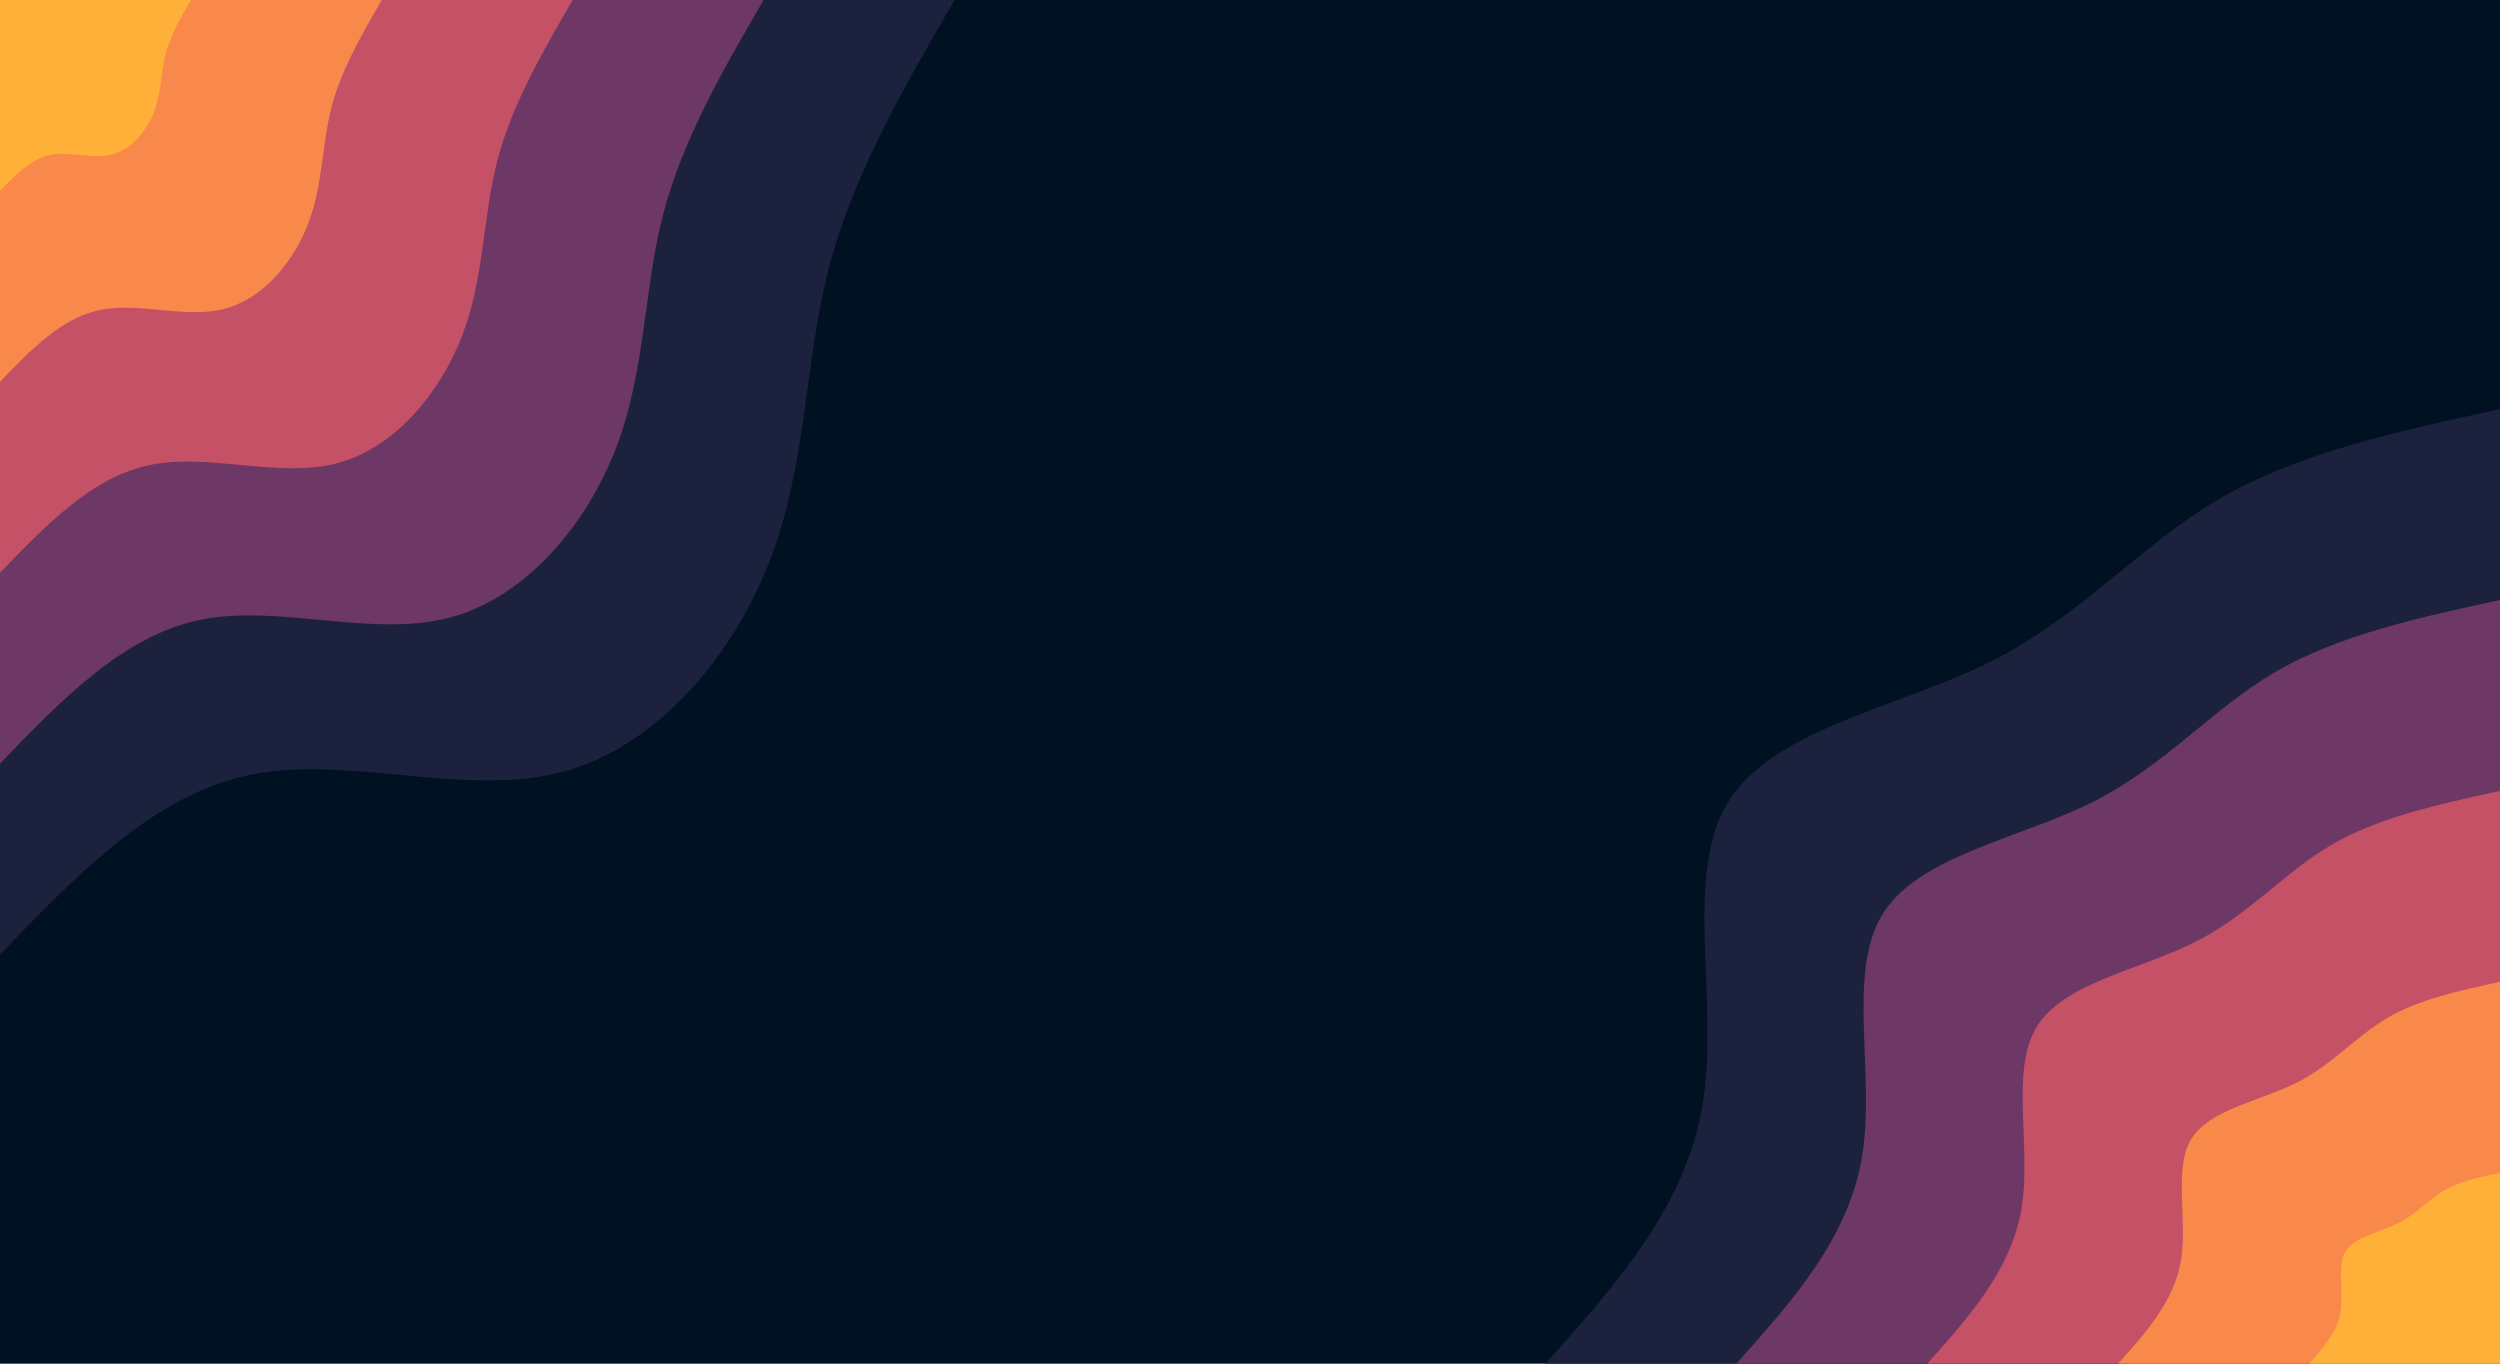<svg id="visual" viewBox="0 0 1980 1080" width="1980" height="1080" xmlns="http://www.w3.org/2000/svg" xmlns:xlink="http://www.w3.org/1999/xlink" version="1.1"><rect x="0" y="0" width="1980" height="1080" fill="#001122"></rect><defs><linearGradient id="grad1_0" x1="45.5%" y1="100%" x2="100%" y2="0%"><stop offset="13.333%" stop-color="#ffb038" stop-opacity="1"></stop><stop offset="86.667%" stop-color="#ffb038" stop-opacity="1"></stop></linearGradient></defs><defs><linearGradient id="grad1_1" x1="45.5%" y1="100%" x2="100%" y2="0%"><stop offset="13.333%" stop-color="#ffb038" stop-opacity="1"></stop><stop offset="86.667%" stop-color="#e5685b" stop-opacity="1"></stop></linearGradient></defs><defs><linearGradient id="grad1_2" x1="45.5%" y1="100%" x2="100%" y2="0%"><stop offset="13.333%" stop-color="#9b426c" stop-opacity="1"></stop><stop offset="86.667%" stop-color="#e5685b" stop-opacity="1"></stop></linearGradient></defs><defs><linearGradient id="grad1_3" x1="45.5%" y1="100%" x2="100%" y2="0%"><stop offset="13.333%" stop-color="#9b426c" stop-opacity="1"></stop><stop offset="86.667%" stop-color="#422e56" stop-opacity="1"></stop></linearGradient></defs><defs><linearGradient id="grad1_4" x1="45.5%" y1="100%" x2="100%" y2="0%"><stop offset="13.333%" stop-color="#001122" stop-opacity="1"></stop><stop offset="86.667%" stop-color="#422e56" stop-opacity="1"></stop></linearGradient></defs><defs><linearGradient id="grad2_0" x1="0%" y1="100%" x2="54.5%" y2="0%"><stop offset="13.333%" stop-color="#ffb038" stop-opacity="1"></stop><stop offset="86.667%" stop-color="#ffb038" stop-opacity="1"></stop></linearGradient></defs><defs><linearGradient id="grad2_1" x1="0%" y1="100%" x2="54.5%" y2="0%"><stop offset="13.333%" stop-color="#e5685b" stop-opacity="1"></stop><stop offset="86.667%" stop-color="#ffb038" stop-opacity="1"></stop></linearGradient></defs><defs><linearGradient id="grad2_2" x1="0%" y1="100%" x2="54.5%" y2="0%"><stop offset="13.333%" stop-color="#e5685b" stop-opacity="1"></stop><stop offset="86.667%" stop-color="#9b426c" stop-opacity="1"></stop></linearGradient></defs><defs><linearGradient id="grad2_3" x1="0%" y1="100%" x2="54.5%" y2="0%"><stop offset="13.333%" stop-color="#422e56" stop-opacity="1"></stop><stop offset="86.667%" stop-color="#9b426c" stop-opacity="1"></stop></linearGradient></defs><defs><linearGradient id="grad2_4" x1="0%" y1="100%" x2="54.5%" y2="0%"><stop offset="13.333%" stop-color="#422e56" stop-opacity="1"></stop><stop offset="86.667%" stop-color="#001122" stop-opacity="1"></stop></linearGradient></defs><g transform="translate(1980, 1080)"><path d="M-756 0C-700.4 -62.1 -644.9 -124.2 -631.5 -205.2C-618.1 -286.2 -647 -386.1 -611.6 -444.4C-576.2 -502.7 -476.5 -519.4 -403.8 -555.8C-331.1 -592.2 -285.3 -648.1 -222.5 -684.8C-159.7 -721.4 -79.8 -738.7 0 -756L0 0Z" fill="#1c213e"></path><path d="M-604.8 0C-560.3 -49.7 -515.9 -99.4 -505.2 -164.1C-494.5 -228.9 -517.6 -308.8 -489.3 -355.5C-461 -402.1 -381.2 -415.5 -323 -444.6C-264.9 -473.7 -228.2 -518.5 -178 -547.8C-127.7 -577.1 -63.9 -591 0 -604.8L0 0Z" fill="#6e3866"></path><path d="M-453.6 0C-420.3 -37.3 -386.9 -74.5 -378.9 -123.1C-370.9 -171.7 -388.2 -231.6 -367 -266.6C-345.7 -301.6 -285.9 -311.7 -242.3 -333.5C-198.6 -355.3 -171.2 -388.9 -133.5 -410.9C-95.8 -432.8 -47.9 -443.2 0 -453.6L0 0Z" fill="#c55167"></path><path d="M-302.4 0C-280.2 -24.8 -257.9 -49.7 -252.6 -82.1C-247.3 -114.5 -258.8 -154.4 -244.6 -177.7C-230.5 -201.1 -190.6 -207.8 -161.5 -222.3C-132.4 -236.9 -114.1 -259.3 -89 -273.9C-63.9 -288.6 -31.9 -295.5 0 -302.4L0 0Z" fill="#f9894a"></path><path d="M-151.2 0C-140.1 -12.4 -129 -24.8 -126.3 -41C-123.6 -57.2 -129.4 -77.2 -122.3 -88.9C-115.2 -100.5 -95.3 -103.9 -80.8 -111.2C-66.2 -118.4 -57.1 -129.6 -44.5 -137C-31.9 -144.3 -16 -147.7 0 -151.2L0 0Z" fill="#ffb038"></path></g><g transform="translate(0, 0)"><path d="M756 0C715.7 69.4 675.4 138.8 656.2 213.2C637.1 287.7 639.1 367.1 610 443.2C580.9 519.2 520.6 591.9 444.4 611.6C368.2 631.4 276 598.2 199.3 613.4C122.6 628.7 61.3 692.3 0 756L0 0Z" fill="#1c213e"></path><path d="M604.8 0C572.5 55.5 540.3 111 525 170.6C509.7 230.1 511.3 293.7 488 354.6C464.7 415.4 416.5 473.5 355.5 489.3C294.5 505.1 220.8 478.5 159.5 490.7C98.1 502.9 49 553.9 0 604.8L0 0Z" fill="#6e3866"></path><path d="M453.6 0C429.4 41.6 405.2 83.3 393.7 127.9C382.3 172.6 383.5 220.3 366 265.9C348.5 311.5 312.3 355.1 266.6 367C220.9 378.8 165.6 358.9 119.6 368.1C73.6 377.2 36.8 415.4 0 453.6L0 0Z" fill="#c55167"></path><path d="M302.4 0C286.3 27.8 270.1 55.5 262.5 85.3C254.8 115.1 255.7 146.9 244 177.3C232.3 207.7 208.2 236.8 177.7 244.6C147.3 252.5 110.4 239.3 79.7 245.4C49 251.5 24.5 276.9 0 302.4L0 0Z" fill="#f9894a"></path><path d="M151.2 0C143.1 13.9 135.1 27.8 131.2 42.6C127.4 57.5 127.8 73.4 122 88.6C116.2 103.8 104.1 118.4 88.9 122.3C73.6 126.3 55.2 119.6 39.9 122.7C24.5 125.7 12.3 138.5 0 151.2L0 0Z" fill="#ffb038"></path></g></svg>